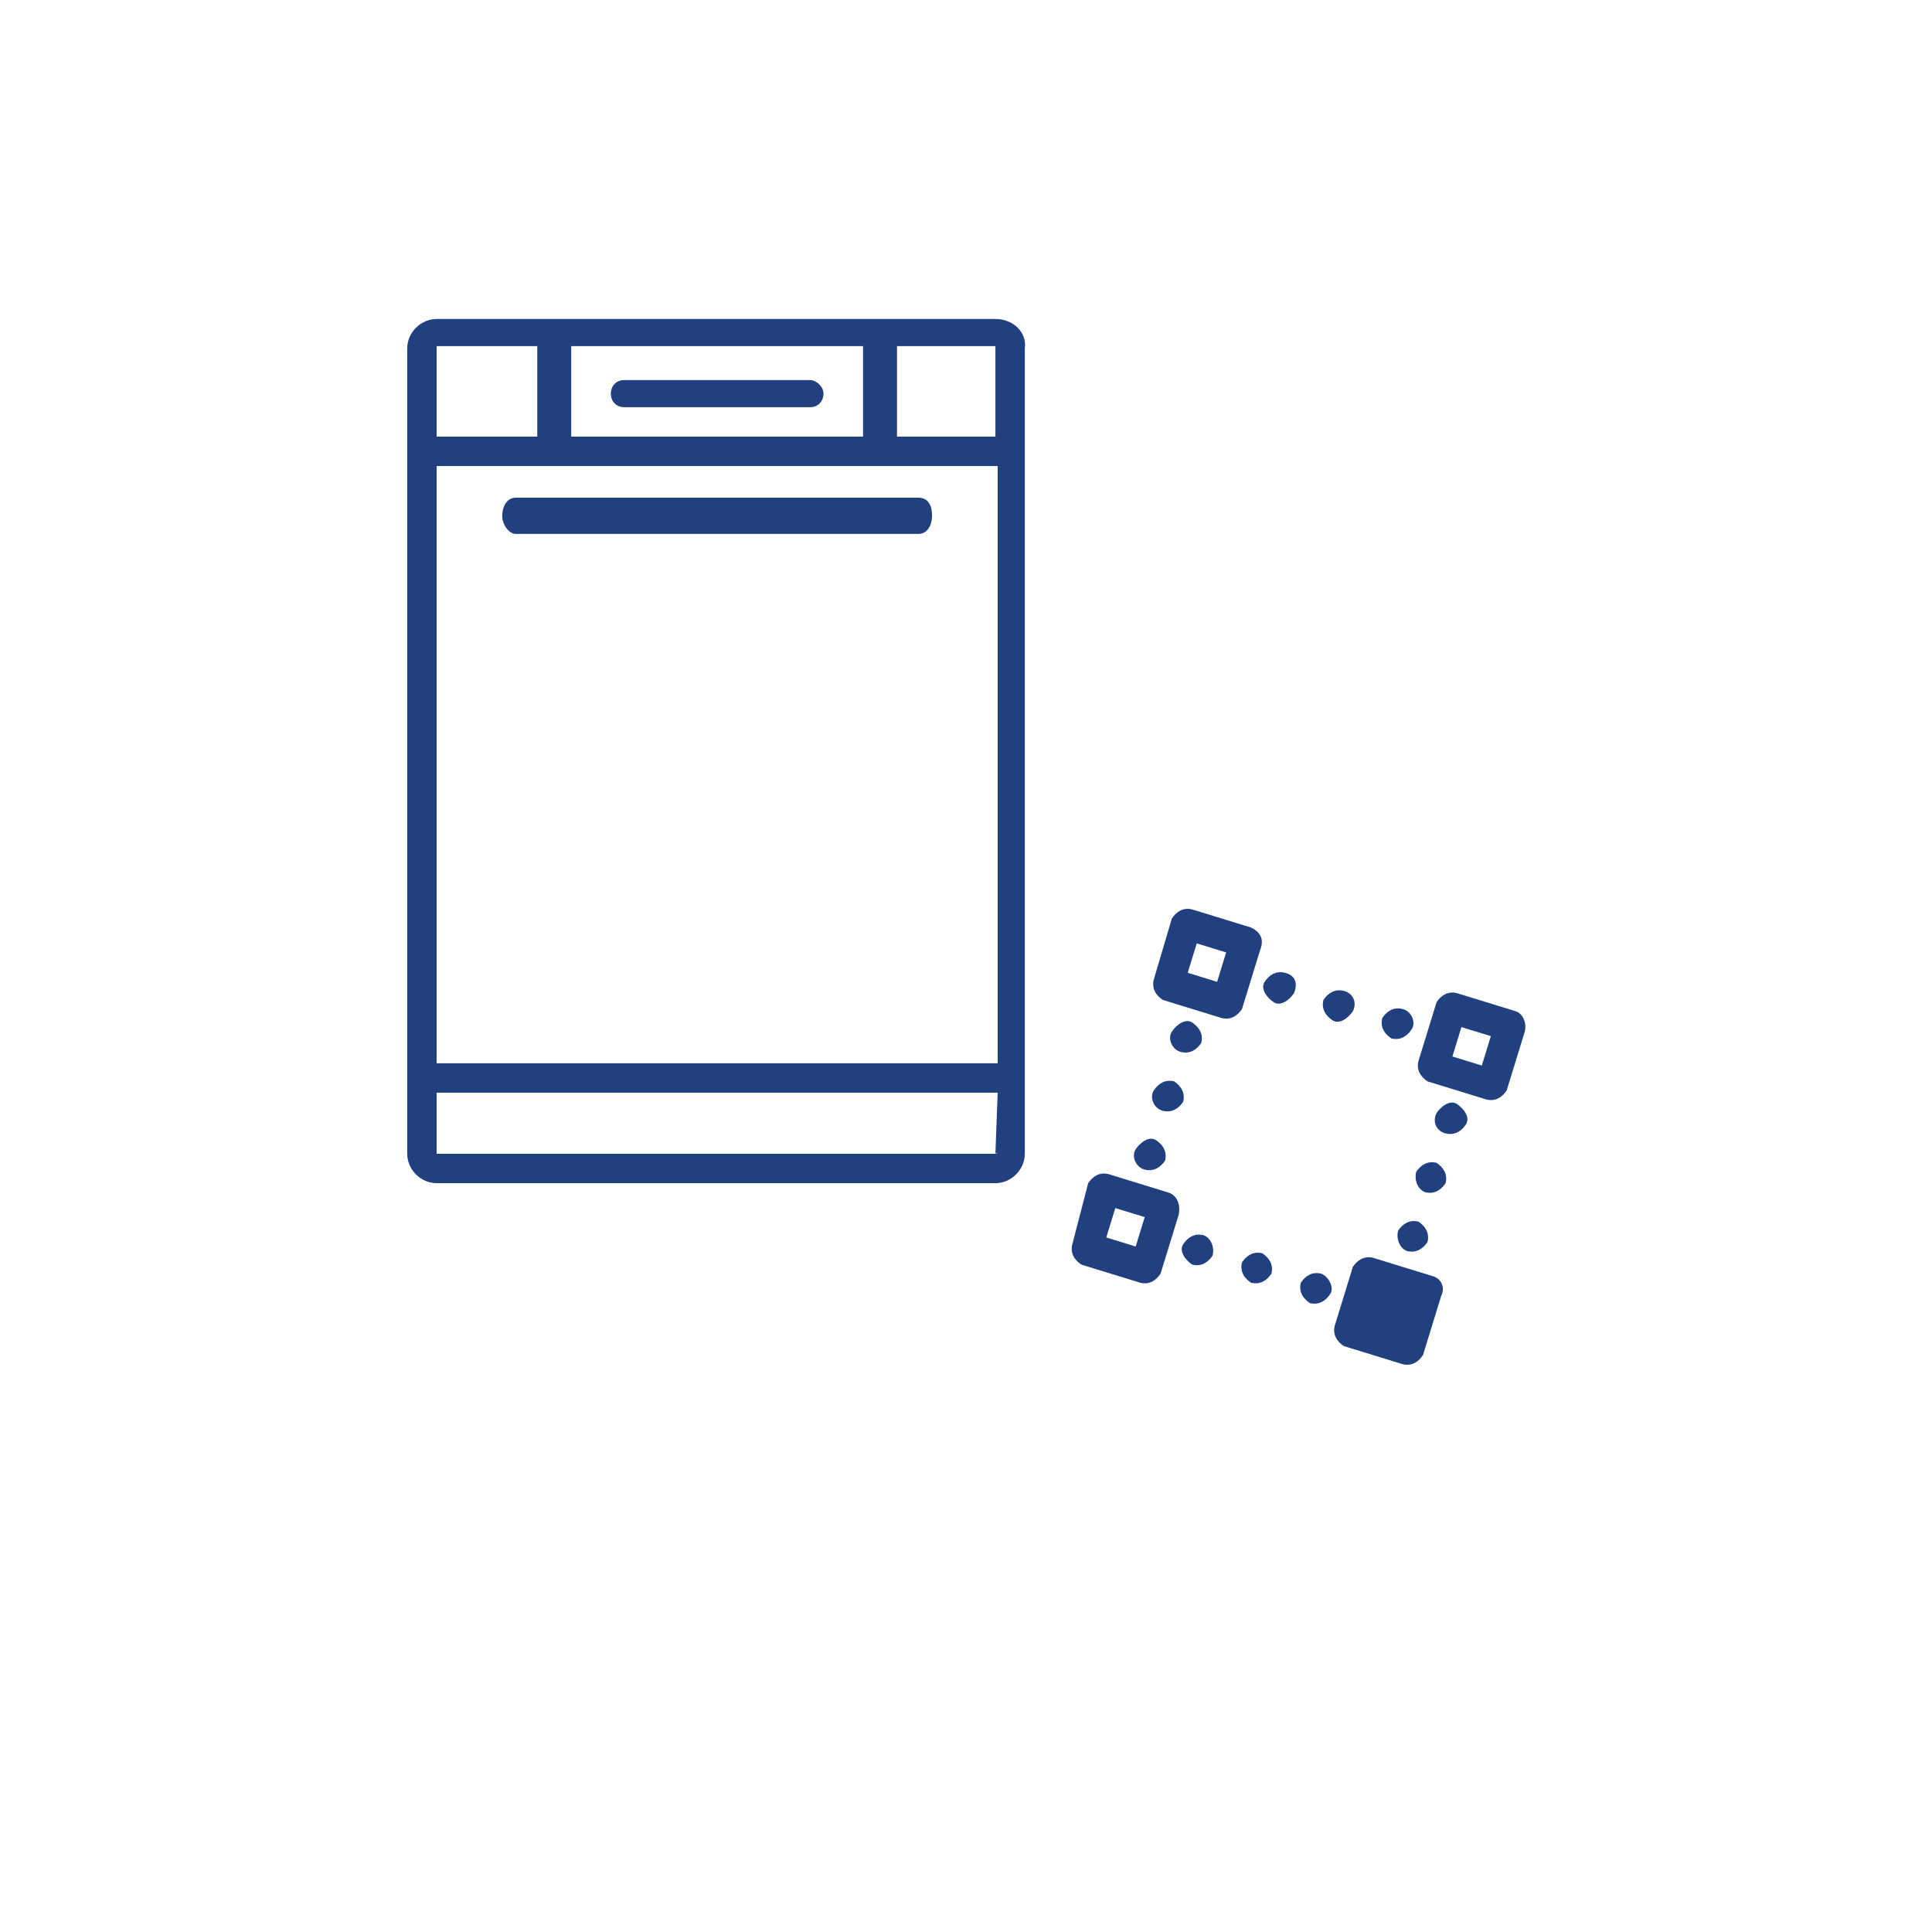 <?xml version="1.0" encoding="utf-8"?>
<!-- Generator: Adobe Illustrator 24.0.2, SVG Export Plug-In . SVG Version: 6.00 Build 0)  -->
<svg version="1.1" id="Capa_1" xmlns="http://www.w3.org/2000/svg" xmlns:xlink="http://www.w3.org/1999/xlink" x="0px" y="0px"
	 viewBox="0 0 85.4 85.4" style="enable-background:new 0 0 85.4 85.4;" xml:space="preserve">
<style type="text/css">
	.st0{fill:none;}
	.st1{fill:#20407F;}
	.st2{fill:#20407F;stroke:#20407F;stroke-width:1.5;stroke-miterlimit:10;}
</style>
<g>
	<g>
		<path class="st0" d="M42.8,2.4C23.4,2.4,10,19.5,8.7,34.5c-0.6,6.8,1.4,12.4,2.9,15.8c0.9,1.6,1.9,3.1,2.8,4.7
			c1.1,1.8,2.2,2.9,3.8,4.6c1.5,1.6,2.6,2.8,5,5.2c1.8,1.9,3.4,3.4,4.5,4.5c2.2,2.1,2.1,2,3.2,3.1c2.5,2.5,2.8,3,5.1,5.3
			c4.7,4.8,5.6,4.8,6.1,4.7c0.7-0.2,1.8-1.2,4-3.1c0,0,0.2-0.2,0.4-0.3c2-1.9,3.5-3.5,3.8-3.8c1.6-1.8,1.7-1.5,5.8-5.5
			c1.5-1.5,4.5-4.4,6-5.9c0.1-0.1,0.2-0.2,0.4-0.4c1-1,1.7-1.8,2.2-2.2c1.5-1.7,3-3.5,3.4-4c1.3-1.7,3.1-4.1,4.7-7.3
			c3.6-7.2,4.1-13.6,4.1-15.3C76.9,16.8,61.6,2.4,42.8,2.4z"/>
	</g>
</g>
<g>
	<g>
		<path class="st1" d="M44,14.1H19.3c-0.7,0-1.3,0.6-1.3,1.3v35.6c0,0.7,0.6,1.3,1.3,1.3H44c0.7,0,1.3-0.6,1.3-1.3V15.4
			C45.4,14.7,44.8,14.1,44,14.1z M19.3,20.6h24.8V47H19.3V20.6z M19.3,15.3H44c0,0,0,0,0,0v4H19.3L19.3,15.3
			C19.3,15.3,19.3,15.3,19.3,15.3z M44,51H19.3c0,0,0,0,0,0v-2.7h24.8L44,51C44.1,50.9,44.1,51,44,51z"/>
		<path class="st1" d="M40.6,22H22.8c-0.4,0-0.6,0.4-0.6,0.8c0,0.4,0.3,0.8,0.6,0.8h17.8c0.4,0,0.6-0.4,0.6-0.8
			C41.2,22.3,41,22,40.6,22z"/>
		<path class="st1" d="M27.6,18h8.2c0.4,0,0.6-0.3,0.6-0.6s-0.3-0.6-0.6-0.6h-8.2c-0.4,0-0.6,0.3-0.6,0.6S27.2,18,27.6,18z"/>
	</g>
	<line class="st2" x1="24.5" y1="15" x2="24.5" y2="19.7"/>
	<line class="st2" x1="38.9" y1="15" x2="38.9" y2="19.7"/>
</g>
<g>
	<g>
		<g>
			<path class="st1" d="M55.3,41l-2.6-0.8c-0.4-0.1-0.7,0.1-0.9,0.4L51,43.3c-0.1,0.4,0.1,0.7,0.4,0.9l2.6,0.8
				c0.4,0.1,0.7-0.1,0.9-0.4l0.8-2.6C55.9,41.5,55.7,41.2,55.3,41z M53.8,43.4L52.5,43l0.4-1.3l1.3,0.4L53.8,43.4L53.8,43.4z"/>
			<path class="st1" d="M51.6,52.7L49,51.9c-0.4-0.1-0.7,0.1-0.9,0.4L47.4,55c-0.1,0.4,0.1,0.7,0.4,0.9l2.6,0.8
				c0.4,0.1,0.7-0.1,0.9-0.4l0.8-2.6C52.2,53.2,52,52.8,51.6,52.7z M50.2,55.1l-1.3-0.4l0.4-1.3l1.3,0.4L50.2,55.1L50.2,55.1z"/>
			<path class="st1" d="M67,44.7l-2.6-0.8c-0.4-0.1-0.7,0.1-0.9,0.4l-0.8,2.6c-0.1,0.4,0.1,0.7,0.4,0.9l2.6,0.8
				c0.4,0.1,0.7-0.1,0.9-0.4l0.8-2.6C67.5,45.2,67.3,44.8,67,44.7z M65.5,47.1l-1.3-0.4l0.4-1.3l1.3,0.4L65.5,47.1z"/>
			<path class="st1" d="M63.3,56.4l-2.6-0.8c-0.4-0.1-0.7,0.1-0.9,0.4l-0.8,2.6c-0.1,0.4,0.1,0.7,0.4,0.9l2.6,0.8
				c0.4,0.1,0.7-0.1,0.9-0.4l0.8-2.6C63.9,56.9,63.7,56.5,63.3,56.4z"/>
			<path class="st1" d="M59.4,43.8c-0.4-0.1-0.7,0.1-0.9,0.4c-0.1,0.4,0.1,0.7,0.4,0.9s0.7-0.1,0.9-0.4C60,44.3,59.8,43.9,59.4,43.8
				z"/>
			<path class="st1" d="M56.8,43c-0.4-0.1-0.7,0.1-0.9,0.4s0.1,0.7,0.4,0.9s0.7-0.1,0.9-0.4C57.4,43.4,57.2,43.1,56.8,43z"/>
			<path class="st1" d="M62,44.6c-0.4-0.1-0.7,0.1-0.9,0.4c-0.1,0.4,0.1,0.7,0.4,0.9c0.4,0.1,0.7-0.1,0.9-0.4S62.4,44.7,62,44.6z"/>
			<path class="st1" d="M55.8,55.4c-0.4-0.1-0.7,0.1-0.9,0.4c-0.1,0.4,0.1,0.7,0.4,0.9c0.4,0.1,0.7-0.1,0.9-0.4
				C56.3,55.9,56.1,55.6,55.8,55.4z"/>
			<path class="st1" d="M51.4,49.1c0.4,0.1,0.7-0.1,0.9-0.4c0.1-0.4-0.1-0.7-0.4-0.9c-0.4-0.1-0.7,0.1-0.9,0.4S51,49,51.4,49.1z"/>
			<path class="st1" d="M50.6,51.7c0.4,0.1,0.7-0.1,0.9-0.4c0.1-0.4-0.1-0.7-0.4-0.9s-0.7,0.1-0.9,0.4S50.2,51.6,50.6,51.7z"/>
			<path class="st1" d="M52.2,46.5c0.4,0.1,0.7-0.1,0.9-0.4c0.1-0.4-0.1-0.7-0.4-0.9s-0.7,0.1-0.9,0.4S51.8,46.4,52.2,46.5z"/>
			<path class="st1" d="M63,52.7c0.4,0.1,0.7-0.1,0.9-0.4c0.1-0.4-0.1-0.7-0.4-0.9c-0.4-0.1-0.7,0.1-0.9,0.4
				C62.5,52.2,62.7,52.6,63,52.7z"/>
			<path class="st1" d="M62.2,55.3c0.4,0.1,0.7-0.1,0.9-0.4c0.1-0.4-0.1-0.7-0.4-0.9c-0.4-0.1-0.7,0.1-0.9,0.4
				C61.7,54.8,61.9,55.2,62.2,55.3z"/>
			<path class="st1" d="M63.9,50.1c0.4,0.1,0.7-0.1,0.9-0.4s-0.1-0.7-0.4-0.9s-0.7,0.1-0.9,0.4C63.3,49.6,63.5,50,63.9,50.1z"/>
			<path class="st1" d="M53.2,54.6c-0.4-0.1-0.7,0.1-0.9,0.4s0.1,0.7,0.4,0.9c0.4,0.1,0.7-0.1,0.9-0.4
				C53.7,55.1,53.5,54.7,53.2,54.6z"/>
			<path class="st1" d="M58.4,56.3c-0.4-0.1-0.7,0.1-0.9,0.4c-0.1,0.4,0.1,0.7,0.4,0.9c0.4,0.1,0.7-0.1,0.9-0.4S58.7,56.4,58.4,56.3
				z"/>
		</g>
	</g>
</g>
</svg>
